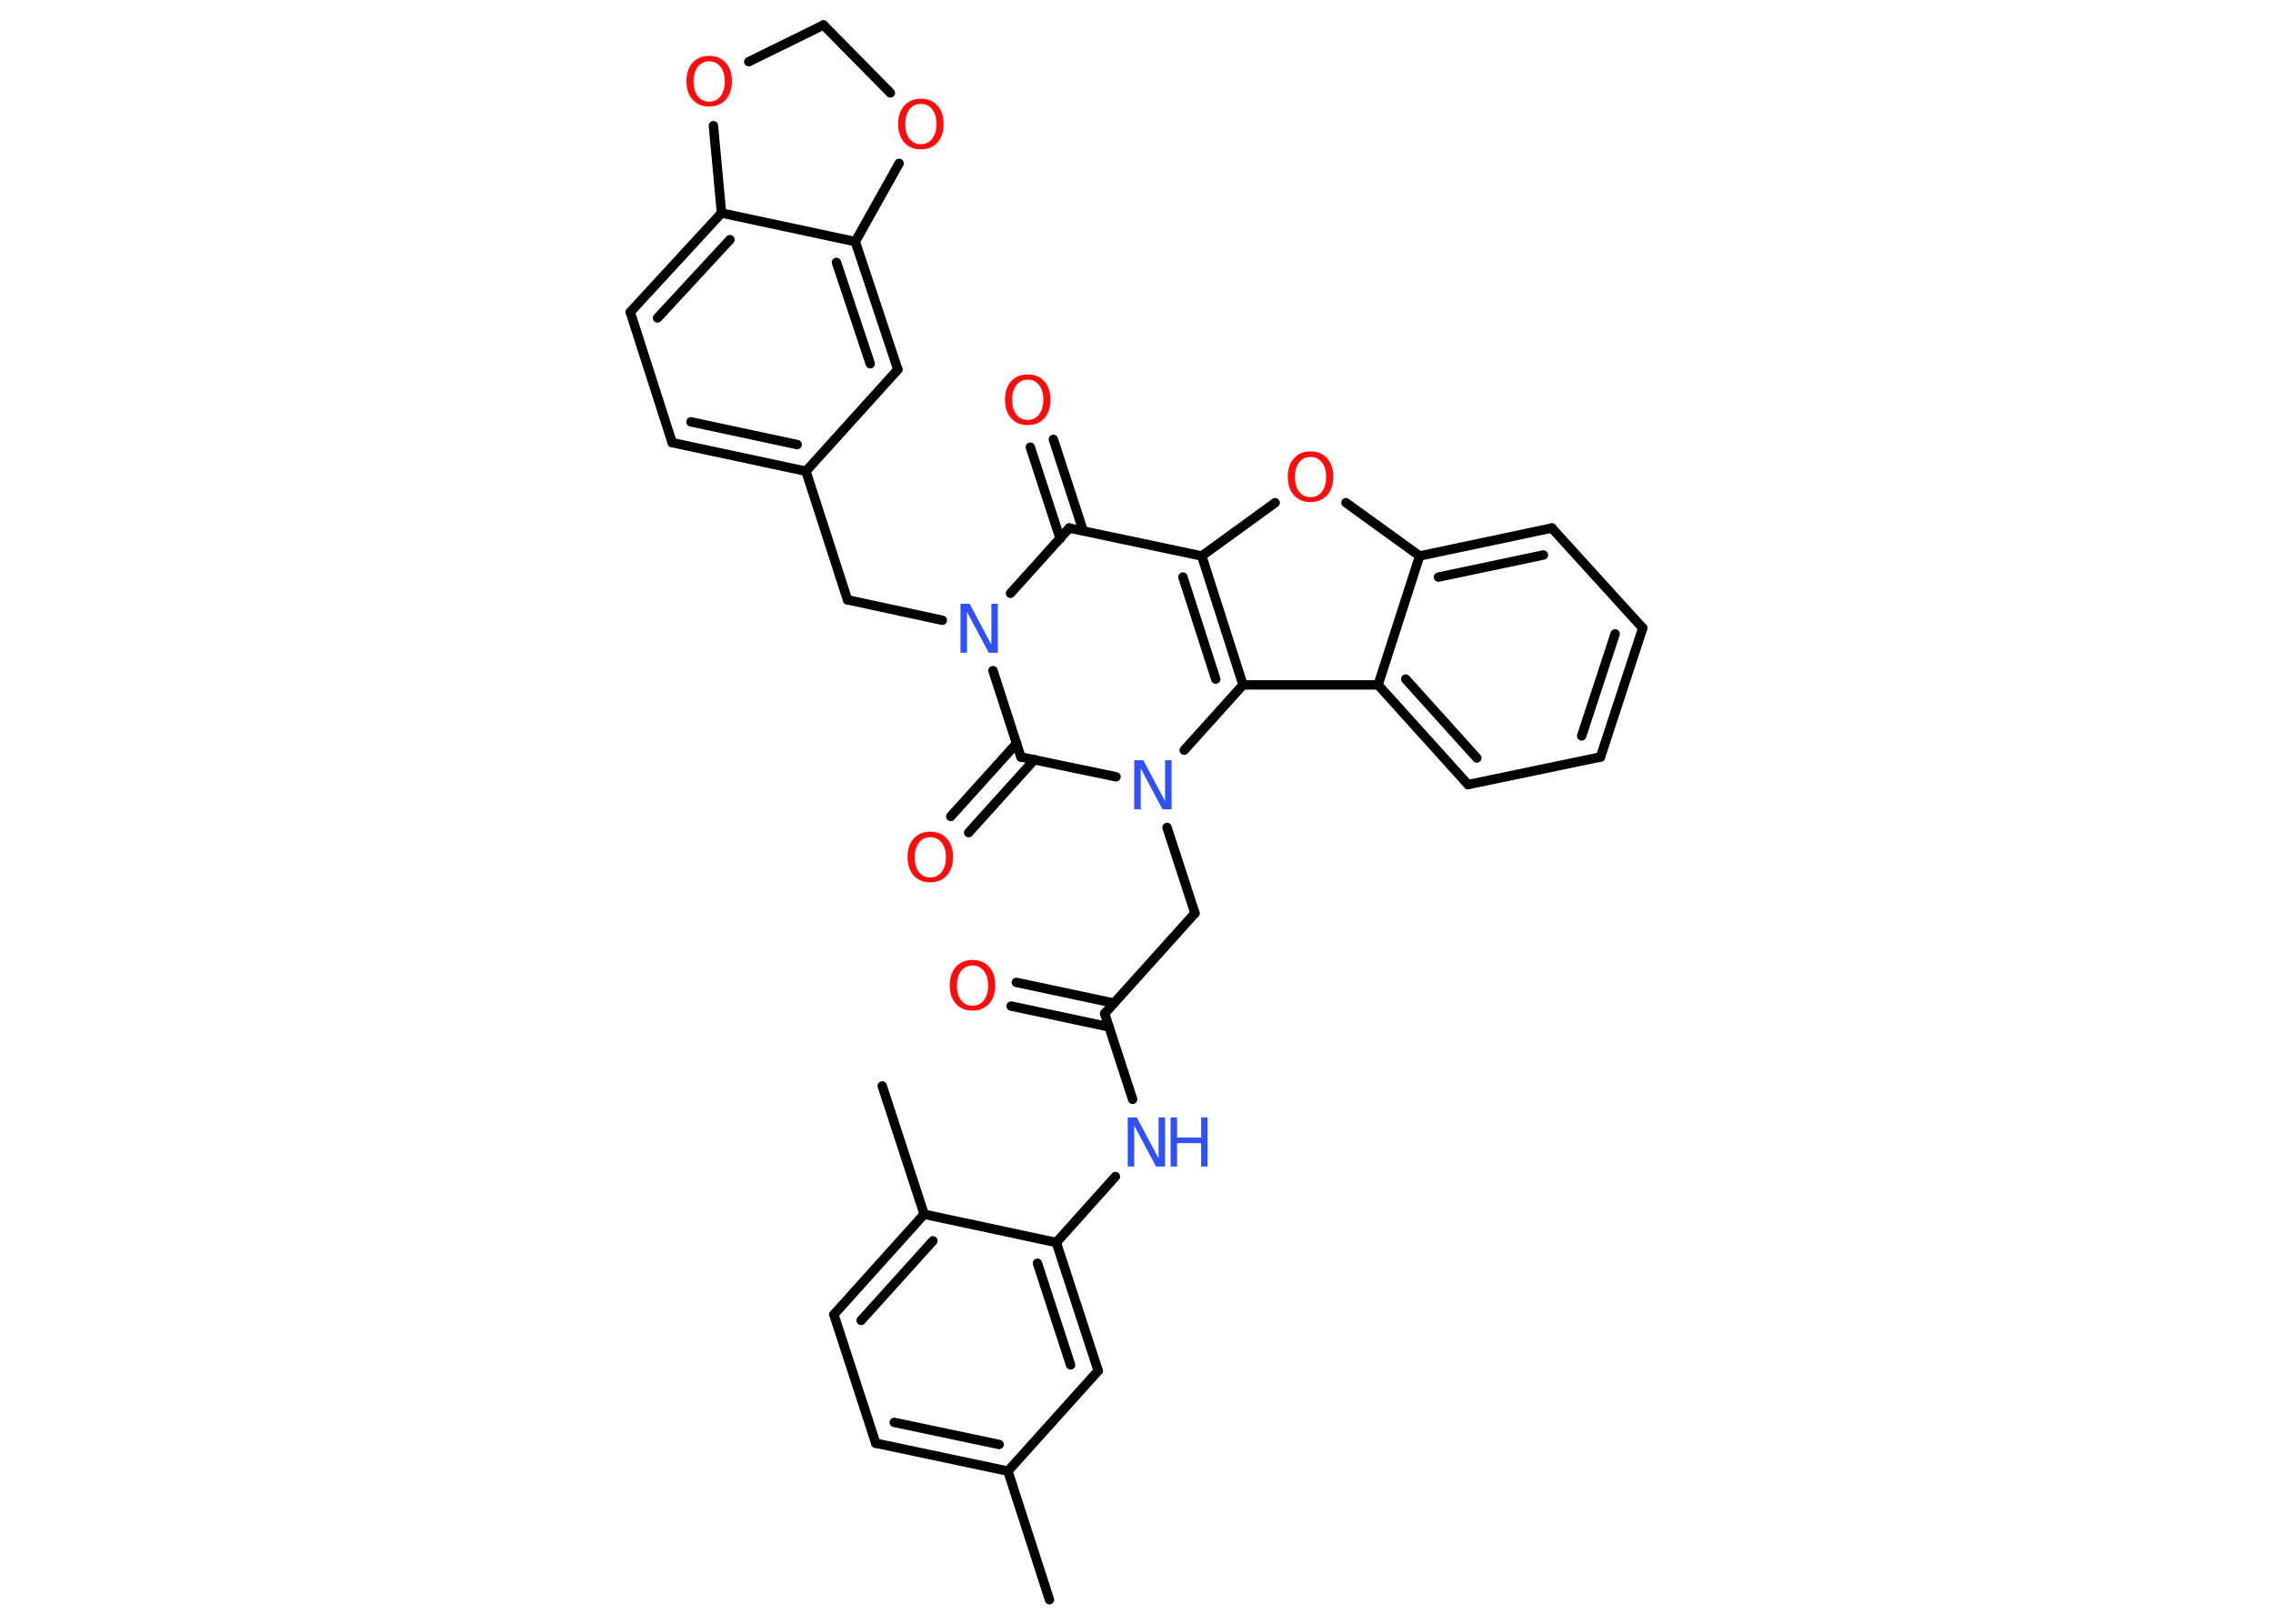 <?xml version='1.0' encoding='UTF-8'?>
<!DOCTYPE svg PUBLIC "-//W3C//DTD SVG 1.1//EN" "http://www.w3.org/Graphics/SVG/1.1/DTD/svg11.dtd">
<svg version='1.2' xmlns='http://www.w3.org/2000/svg' xmlns:xlink='http://www.w3.org/1999/xlink' width='70.0mm' height='50.0mm' viewBox='0 0 70.0 50.0'>
  <desc>Generated by the Chemistry Development Kit (http://github.com/cdk)</desc>
  <g stroke-linecap='round' stroke-linejoin='round' stroke='#000000' stroke-width='.29' fill='#FF0D0D'>
    <rect x='.0' y='.0' width='70.0' height='50.0' fill='#FFFFFF' stroke='none'/>
    <g id='mol1' class='mol'>
      <line id='mol1bnd1' class='bond' x1='32.32' y1='49.26' x2='31.04' y2='45.3'/>
      <g id='mol1bnd2' class='bond'>
        <line x1='26.97' y1='44.44' x2='31.04' y2='45.3'/>
        <line x1='27.54' y1='43.8' x2='30.77' y2='44.48'/>
      </g>
      <line id='mol1bnd3' class='bond' x1='26.97' y1='44.44' x2='25.68' y2='40.48'/>
      <g id='mol1bnd4' class='bond'>
        <line x1='28.46' y1='37.39' x2='25.68' y2='40.48'/>
        <line x1='28.73' y1='38.21' x2='26.52' y2='40.66'/>
      </g>
      <line id='mol1bnd5' class='bond' x1='28.46' y1='37.39' x2='27.17' y2='33.44'/>
      <line id='mol1bnd6' class='bond' x1='28.46' y1='37.39' x2='32.53' y2='38.26'/>
      <line id='mol1bnd7' class='bond' x1='32.53' y1='38.26' x2='34.35' y2='36.23'/>
      <line id='mol1bnd8' class='bond' x1='34.88' y1='33.85' x2='34.02' y2='31.21'/>
      <g id='mol1bnd9' class='bond'>
        <line x1='34.15' y1='31.62' x2='31.14' y2='30.98'/>
        <line x1='34.31' y1='30.89' x2='31.3' y2='30.25'/>
      </g>
      <line id='mol1bnd10' class='bond' x1='34.02' y1='31.21' x2='36.8' y2='28.12'/>
      <line id='mol1bnd11' class='bond' x1='36.8' y1='28.12' x2='35.94' y2='25.48'/>
      <line id='mol1bnd12' class='bond' x1='34.37' y1='23.92' x2='31.44' y2='23.31'/>
      <g id='mol1bnd13' class='bond'>
        <line x1='31.86' y1='23.39' x2='29.83' y2='25.64'/>
        <line x1='31.31' y1='22.89' x2='29.28' y2='25.14'/>
      </g>
      <line id='mol1bnd14' class='bond' x1='31.44' y1='23.31' x2='30.58' y2='20.65'/>
      <line id='mol1bnd15' class='bond' x1='29.02' y1='19.1' x2='26.1' y2='18.47'/>
      <line id='mol1bnd16' class='bond' x1='26.1' y1='18.47' x2='24.82' y2='14.51'/>
      <g id='mol1bnd17' class='bond'>
        <line x1='20.7' y1='13.63' x2='24.82' y2='14.51'/>
        <line x1='21.28' y1='12.99' x2='24.55' y2='13.69'/>
      </g>
      <line id='mol1bnd18' class='bond' x1='20.7' y1='13.63' x2='19.41' y2='9.61'/>
      <g id='mol1bnd19' class='bond'>
        <line x1='22.22' y1='6.56' x2='19.41' y2='9.61'/>
        <line x1='22.48' y1='7.38' x2='20.25' y2='9.79'/>
      </g>
      <line id='mol1bnd20' class='bond' x1='22.22' y1='6.56' x2='26.34' y2='7.44'/>
      <g id='mol1bnd21' class='bond'>
        <line x1='27.65' y1='11.38' x2='26.34' y2='7.44'/>
        <line x1='26.8' y1='11.2' x2='25.76' y2='8.08'/>
      </g>
      <line id='mol1bnd22' class='bond' x1='24.82' y1='14.51' x2='27.65' y2='11.38'/>
      <line id='mol1bnd23' class='bond' x1='26.34' y1='7.44' x2='27.69' y2='5.03'/>
      <line id='mol1bnd24' class='bond' x1='27.42' y1='2.86' x2='25.36' y2='.77'/>
      <line id='mol1bnd25' class='bond' x1='25.36' y1='.77' x2='23.06' y2='1.9'/>
      <line id='mol1bnd26' class='bond' x1='22.22' y1='6.56' x2='21.97' y2='3.87'/>
      <line id='mol1bnd27' class='bond' x1='31.12' y1='18.27' x2='32.93' y2='16.26'/>
      <g id='mol1bnd28' class='bond'>
        <line x1='32.65' y1='16.59' x2='31.73' y2='13.77'/>
        <line x1='33.36' y1='16.35' x2='32.44' y2='13.53'/>
      </g>
      <line id='mol1bnd29' class='bond' x1='32.93' y1='16.26' x2='37.01' y2='17.12'/>
      <line id='mol1bnd30' class='bond' x1='37.01' y1='17.12' x2='39.27' y2='15.48'/>
      <line id='mol1bnd31' class='bond' x1='41.45' y1='15.48' x2='43.72' y2='17.12'/>
      <g id='mol1bnd32' class='bond'>
        <line x1='47.79' y1='16.26' x2='43.72' y2='17.12'/>
        <line x1='47.53' y1='17.09' x2='44.3' y2='17.77'/>
      </g>
      <line id='mol1bnd33' class='bond' x1='47.79' y1='16.26' x2='50.59' y2='19.34'/>
      <g id='mol1bnd34' class='bond'>
        <line x1='49.29' y1='23.31' x2='50.59' y2='19.34'/>
        <line x1='48.71' y1='22.66' x2='49.74' y2='19.52'/>
      </g>
      <line id='mol1bnd35' class='bond' x1='49.29' y1='23.31' x2='45.21' y2='24.16'/>
      <g id='mol1bnd36' class='bond'>
        <line x1='42.44' y1='21.09' x2='45.21' y2='24.16'/>
        <line x1='43.29' y1='20.91' x2='45.48' y2='23.34'/>
      </g>
      <line id='mol1bnd37' class='bond' x1='43.72' y1='17.12' x2='42.44' y2='21.09'/>
      <line id='mol1bnd38' class='bond' x1='42.44' y1='21.09' x2='38.28' y2='21.09'/>
      <g id='mol1bnd39' class='bond'>
        <line x1='38.28' y1='21.09' x2='37.01' y2='17.12'/>
        <line x1='37.44' y1='20.91' x2='36.43' y2='17.77'/>
      </g>
      <line id='mol1bnd40' class='bond' x1='36.47' y1='23.1' x2='38.28' y2='21.09'/>
      <g id='mol1bnd41' class='bond'>
        <line x1='33.82' y1='42.21' x2='32.53' y2='38.26'/>
        <line x1='32.97' y1='42.03' x2='31.95' y2='38.9'/>
      </g>
      <line id='mol1bnd42' class='bond' x1='31.04' y1='45.3' x2='33.82' y2='42.21'/>
      <g id='mol1atm8' class='atom'>
        <path d='M34.74 34.41h.27l.67 1.26v-1.26h.2v1.51h-.28l-.67 -1.26v1.26h-.2v-1.51z' stroke='none' fill='#3050F8'/>
        <path d='M36.05 34.41h.2v.62h.74v-.62h.2v1.51h-.2v-.72h-.74v.72h-.2v-1.51z' stroke='none' fill='#3050F8'/>
      </g>
      <path id='mol1atm10' class='atom' d='M29.95 29.73q-.22 .0 -.35 .17q-.13 .17 -.13 .45q.0 .29 .13 .45q.13 .17 .35 .17q.22 .0 .35 -.17q.13 -.17 .13 -.45q.0 -.29 -.13 -.45q-.13 -.17 -.35 -.17zM29.95 29.56q.32 .0 .51 .21q.19 .21 .19 .57q.0 .36 -.19 .57q-.19 .21 -.51 .21q-.32 .0 -.51 -.21q-.19 -.21 -.19 -.57q.0 -.36 .19 -.57q.19 -.21 .51 -.21z' stroke='none'/>
      <path id='mol1atm12' class='atom' d='M34.94 23.41h.27l.67 1.26v-1.26h.2v1.51h-.28l-.67 -1.26v1.26h-.2v-1.51z' stroke='none' fill='#3050F8'/>
      <path id='mol1atm14' class='atom' d='M28.65 25.78q-.22 .0 -.35 .17q-.13 .17 -.13 .45q.0 .29 .13 .45q.13 .17 .35 .17q.22 .0 .35 -.17q.13 -.17 .13 -.45q.0 -.29 -.13 -.45q-.13 -.17 -.35 -.17zM28.65 25.61q.32 .0 .51 .21q.19 .21 .19 .57q.0 .36 -.19 .57q-.19 .21 -.51 .21q-.32 .0 -.51 -.21q-.19 -.21 -.19 -.57q.0 -.36 .19 -.57q.19 -.21 .51 -.21z' stroke='none'/>
      <path id='mol1atm15' class='atom' d='M29.59 18.59h.27l.67 1.26v-1.26h.2v1.51h-.28l-.67 -1.26v1.26h-.2v-1.51z' stroke='none' fill='#3050F8'/>
      <path id='mol1atm23' class='atom' d='M28.36 3.2q-.22 .0 -.35 .17q-.13 .17 -.13 .45q.0 .29 .13 .45q.13 .17 .35 .17q.22 .0 .35 -.17q.13 -.17 .13 -.45q.0 -.29 -.13 -.45q-.13 -.17 -.35 -.17zM28.36 3.04q.32 .0 .51 .21q.19 .21 .19 .57q.0 .36 -.19 .57q-.19 .21 -.51 .21q-.32 .0 -.51 -.21q-.19 -.21 -.19 -.57q.0 -.36 .19 -.57q.19 -.21 .51 -.21z' stroke='none'/>
      <path id='mol1atm25' class='atom' d='M21.84 1.89q-.22 .0 -.35 .17q-.13 .17 -.13 .45q.0 .29 .13 .45q.13 .17 .35 .17q.22 .0 .35 -.17q.13 -.17 .13 -.45q.0 -.29 -.13 -.45q-.13 -.17 -.35 -.17zM21.84 1.72q.32 .0 .51 .21q.19 .21 .19 .57q.0 .36 -.19 .57q-.19 .21 -.51 .21q-.32 .0 -.51 -.21q-.19 -.21 -.19 -.57q.0 -.36 .19 -.57q.19 -.21 .51 -.21z' stroke='none'/>
      <path id='mol1atm27' class='atom' d='M31.65 11.69q-.22 .0 -.35 .17q-.13 .17 -.13 .45q.0 .29 .13 .45q.13 .17 .35 .17q.22 .0 .35 -.17q.13 -.17 .13 -.45q.0 -.29 -.13 -.45q-.13 -.17 -.35 -.17zM31.65 11.53q.32 .0 .51 .21q.19 .21 .19 .57q.0 .36 -.19 .57q-.19 .21 -.51 .21q-.32 .0 -.51 -.21q-.19 -.21 -.19 -.57q.0 -.36 .19 -.57q.19 -.21 .51 -.21z' stroke='none'/>
      <path id='mol1atm29' class='atom' d='M40.36 14.07q-.22 .0 -.35 .17q-.13 .17 -.13 .45q.0 .29 .13 .45q.13 .17 .35 .17q.22 .0 .35 -.17q.13 -.17 .13 -.45q.0 -.29 -.13 -.45q-.13 -.17 -.35 -.17zM40.36 13.9q.32 .0 .51 .21q.19 .21 .19 .57q.0 .36 -.19 .57q-.19 .21 -.51 .21q-.32 .0 -.51 -.21q-.19 -.21 -.19 -.57q.0 -.36 .19 -.57q.19 -.21 .51 -.21z' stroke='none'/>
    </g>
  </g>
</svg>
